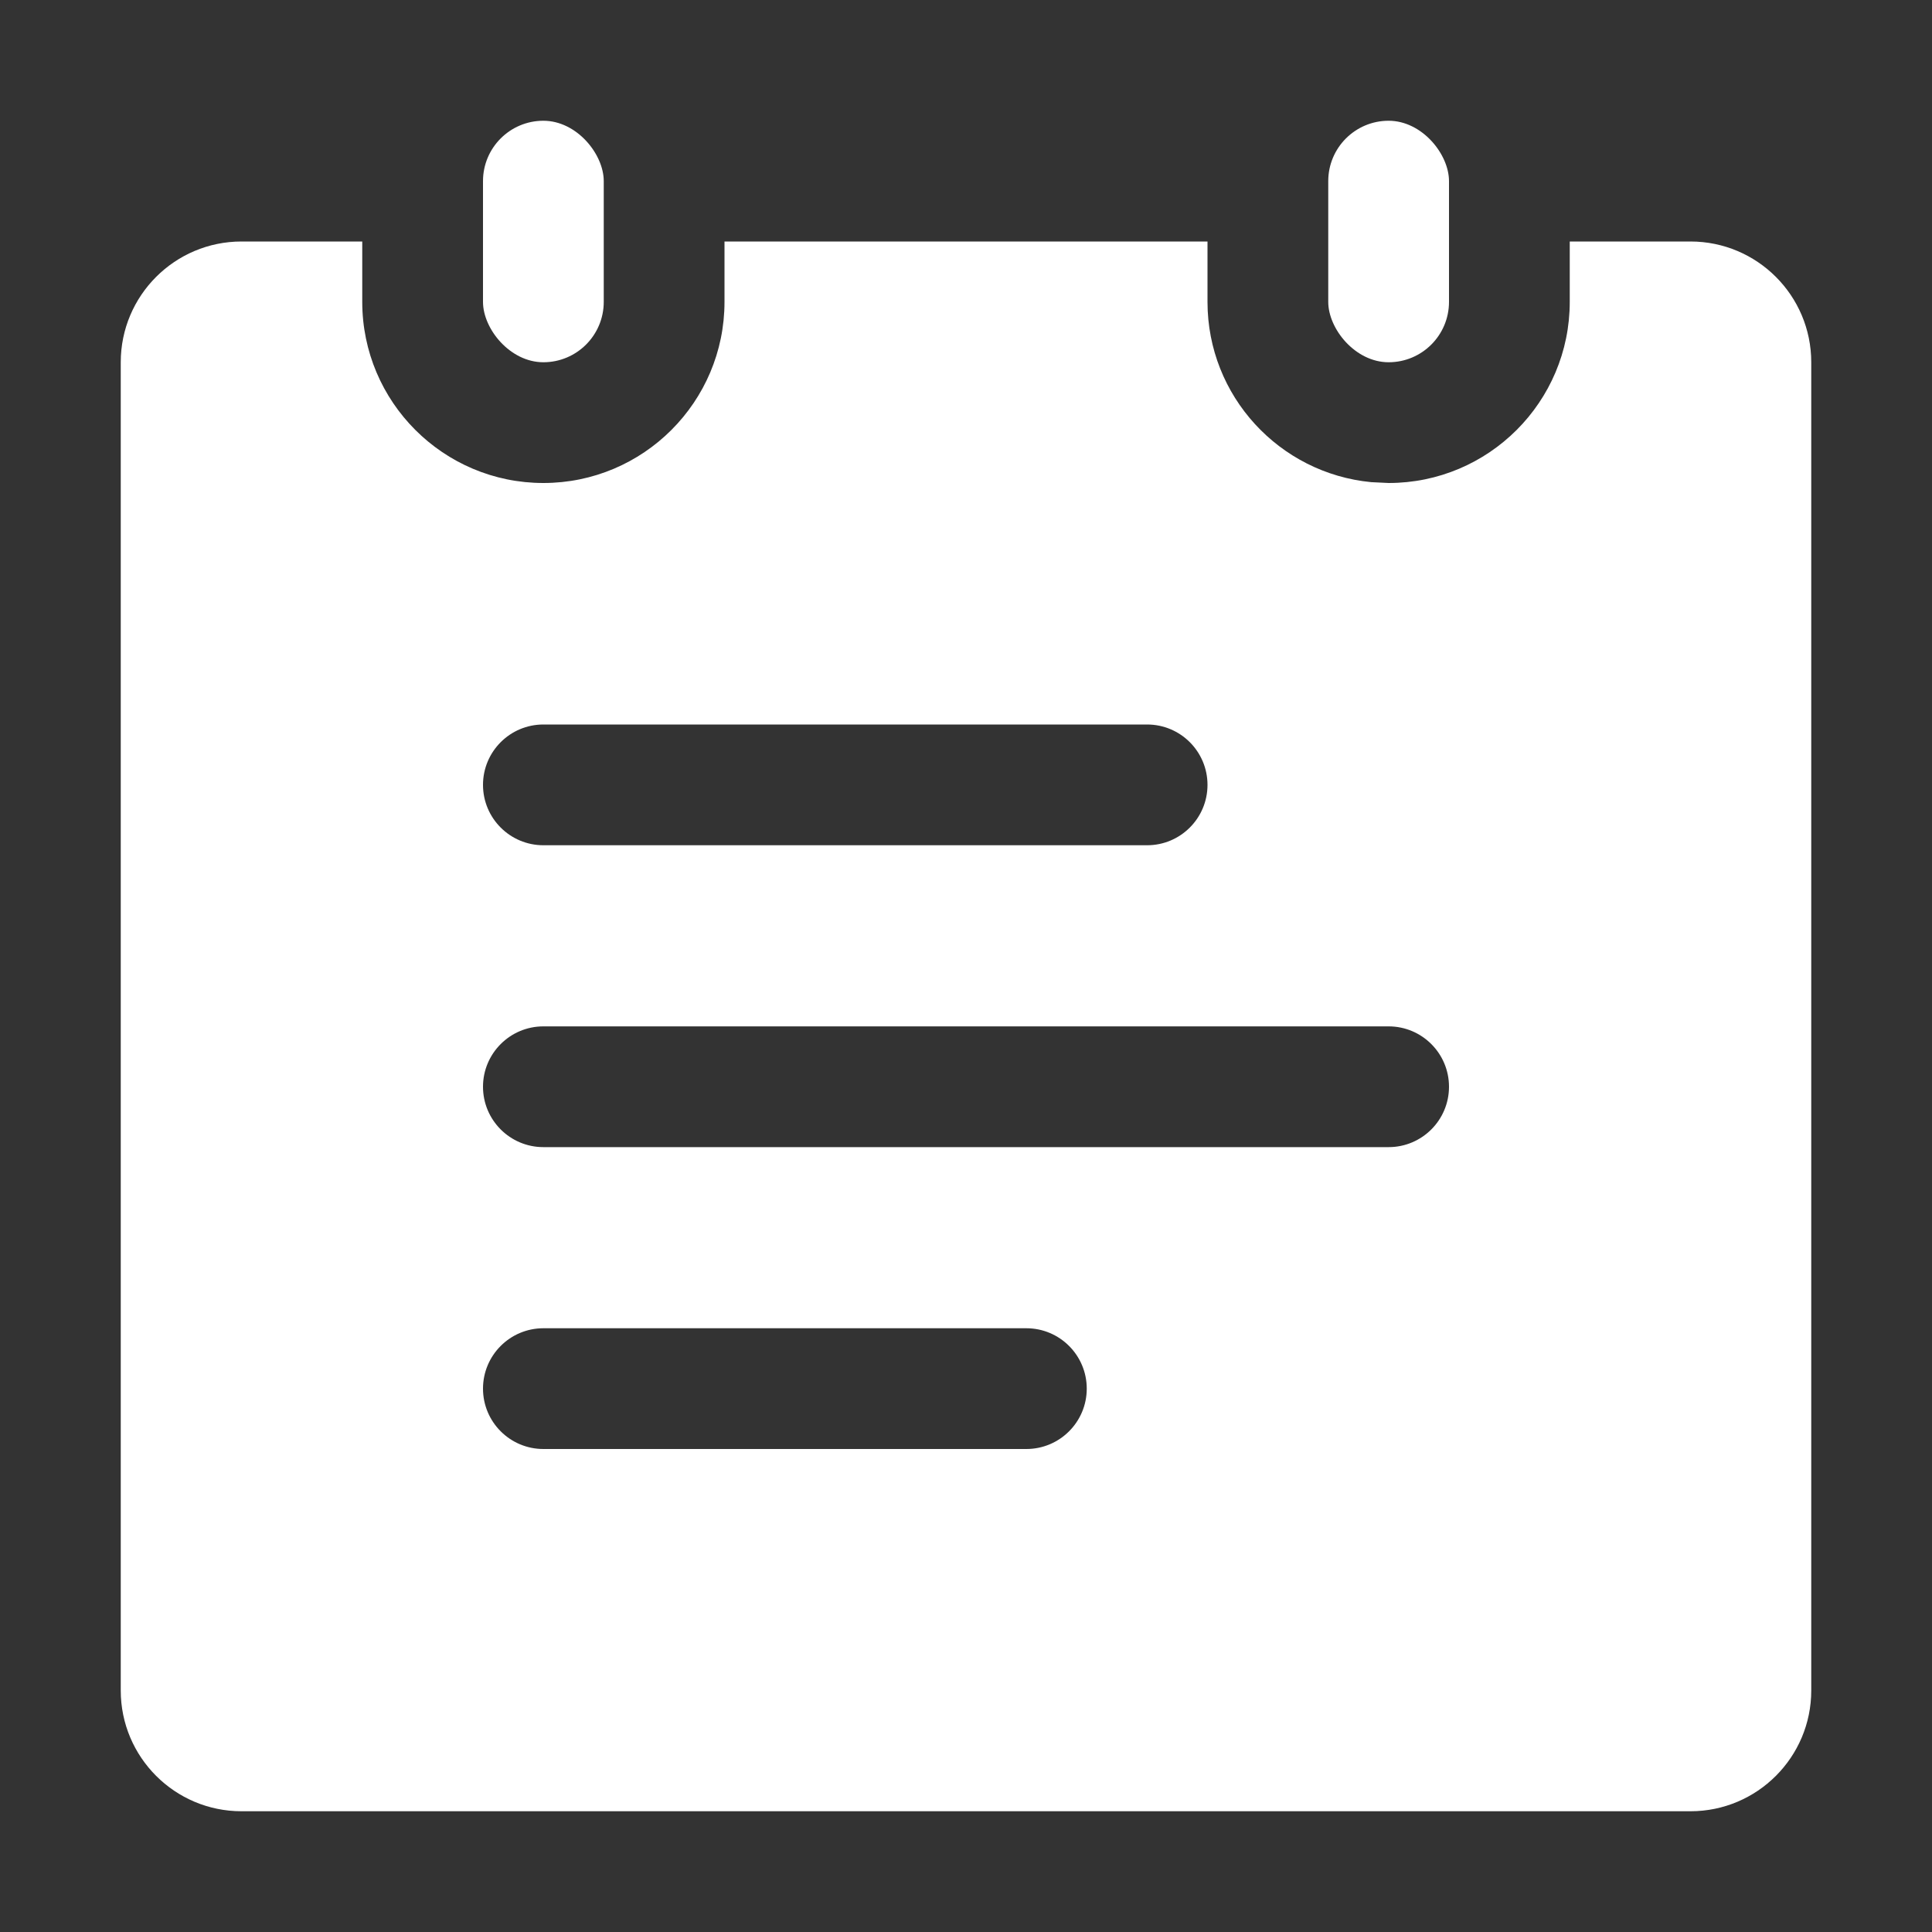 <svg xmlns="http://www.w3.org/2000/svg" xmlns:xlink="http://www.w3.org/1999/xlink" width="16" height="16" version="1.1" viewBox="0 0 16 16"><rect x="0" y="0" width="16" height="16" fill="#333333" stroke="none"/><title>事件管理</title><g id="图标" fill="none" fill-rule="evenodd" stroke="none" stroke-width="1"><g id="Apple-TV" transform="translate(-42, -178)"><g id="事件管理" transform="translate(42, 178)"><rect id="矩形备份-26" width="16" height="16" x="0" y="0"/><path id="形状结合" fill="#FFF" d="M3,2 L3,2.5 C3,3.328 3.672,4 4.5,4 C5.328,4 6,3.328 6,2.5 L6,2.5 L6,2 L10,2 L10,2.5 C10,3.28 10.595,3.92 11.356,3.993 L11.5,4 C12.328,4 13,3.328 13,2.5 L13,2.5 L13,2 L14,2 C14.552,2 15,2.448 15,3 L15,14 C15,14.552 14.552,15 14,15 L2,15 C1.448,15 1,14.552 1,14 L1,3 C1,2.448 1.448,2 2,2 L3,2 Z M8.5,11 L4.5,11 C4.224,11 4,11.224 4,11.5 C4,11.776 4.224,12 4.5,12 L4.5,12 L8.5,12 C8.776,12 9,11.776 9,11.5 C9,11.224 8.776,11 8.5,11 L8.5,11 Z M11.5,8.5 L4.5,8.5 C4.224,8.5 4,8.724 4,9 C4,9.276 4.224,9.5 4.5,9.5 L4.5,9.5 L11.5,9.5 C11.776,9.5 12,9.276 12,9 C12,8.724 11.776,8.5 11.5,8.5 L11.5,8.5 Z M9.5,6 L4.5,6 C4.224,6 4,6.224 4,6.5 C4,6.776 4.224,7 4.5,7 L4.5,7 L9.5,7 C9.776,7 10,6.776 10,6.5 C10,6.224 9.776,6 9.5,6 L9.5,6 Z"/><rect id="矩形备份-13" width="1" height="2" x="4" y="1" fill="#FFF" rx=".5"/><rect id="矩形备份-13" width="1" height="2" x="11" y="1" fill="#FFF" rx=".5"/></g></g></g></svg>